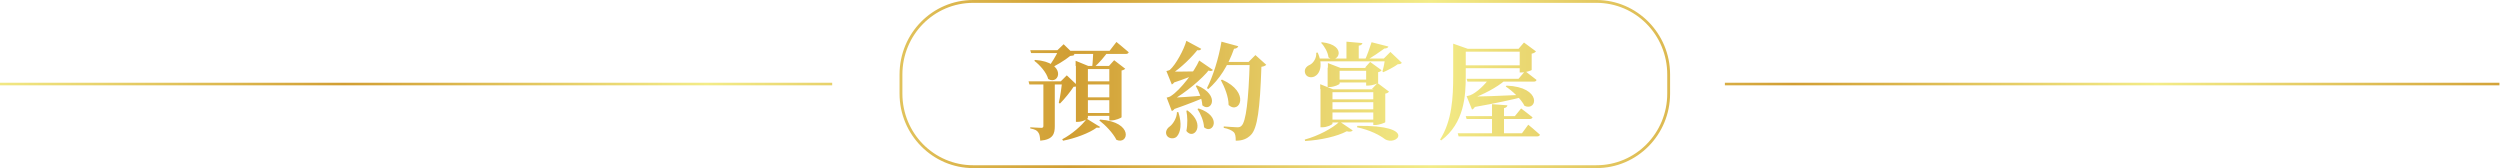 <svg width="876" height="59" viewBox="0 0 876 59" fill="url(#SVGID_1_)" xmlns="http://www.w3.org/2000/svg">
<linearGradient id="SVGID_1_" gradientUnits="userSpaceOnUse" x1="-6.958" y1="29.429" x2="882.929" y2="29.429">
	<stop  offset="0" style="stop-color:#F3EC88"/>
	<stop  offset="0.143" style="stop-color:#D19E33"/>
	<stop  offset="0.286" style="stop-color:#F3EC88"/>
	<stop  offset="0.429" style="stop-color:#D19E33"/>
	<stop  offset="0.571" style="stop-color:#F3EC88"/>
	<stop  offset="0.714" style="stop-color:#D19E33"/>
	<stop  offset="0.857" style="stop-color:#F3EC88"/>
	<stop  offset="1" style="stop-color:#D19E33"/>
</linearGradient>
<path class="st0" d="M362.7,21l-0.3,0.3c2,1.5,4.3,4.1,4.9,6.4C371.4,30,373.9,21.8,362.7,21z M361,17.6l0.3,1h11.2v-1H361z
	 M360.4,28.5l0.3,1.1h12.9v-1.1H360.4z M365.6,28.5v15.6c0,0.4-0.1,0.7-0.7,0.7c-0.7,0-3.9-0.2-3.9-0.2V45c1.6,0.3,2.4,0.7,2.8,1.4
	c0.5,0.6,0.6,1.6,0.7,2.9c4.5-0.4,5.1-2.4,5.1-5.1V28.5H365.6z M372.2,28.5c-0.2,1.9-0.7,5.5-1.2,7.5l0.4,0.3
	c1.6-1.6,3.7-4.2,4.8-5.9c0.7,0,1.1-0.1,1.4-0.4l-3.8-3.6l-2.1,2.1H372.2z M370.9,17.6c-0.7,1.7-2.5,4.6-3.8,6.3l0.3,0.3
	c2.5-1.1,5.8-3.1,7.6-4.6c0.8-0.1,1.2-0.1,1.5-0.4l-3.8-3.7l-2.3,2.2H370.9z M375.1,17.8l0.3,1.1h19.1c0.5,0,0.9-0.2,1-0.6
	c-1.6-1.4-4.3-3.6-4.3-3.6l-2.4,3.1H375.1z M379.5,28.5v1.1h11.1v-1.1H379.5z M379.5,34.1v1h11.1v-1H379.5z M379.5,39.6v1h11.1v-1
	H379.5z M383.1,17.8c-0.1,1.7-0.2,4.3-0.4,5.7h0.7c1.7-1.3,3.7-3.8,5.1-5.7H383.1z M385.5,41.9l-0.3,0.3c2.1,1.6,4.8,4.4,6,6.8
	C395.5,50.9,397.3,42.7,385.5,41.9z M377,23.1v19.6h0.6c1.8,0,3.6-1,3.6-1.4V24.2h9.2v-1.1h-9.1l-4.4-1.8V23.1z M388.7,23.1v19.1
	h0.7c1.5,0,3.5-0.9,3.6-1.1V24.7c0.6-0.1,1.1-0.4,1.3-0.6l-3.9-3l-1.9,2.1H388.7z M380.8,41.6c-1.7,2.4-5.3,5.5-8.6,7.2l0.3,0.5
	c4.2-0.8,9.3-2.7,11.8-4.6c0.6,0.1,1,0.1,1.2-0.2L380.8,41.6z M433.9,16.2l-5.9-1.6c-1,6-3,12.2-5.1,16.3l0.5,0.3
	c3.8-3.3,6.9-8.1,9-14.1C433.3,17,433.7,16.7,433.9,16.2z M437.5,21.7h0.4c-0.4,13.4-1.3,21-2.9,22.4c-0.4,0.4-0.8,0.5-1.4,0.5
	c-0.9,0-3.3-0.2-4.8-0.3v0.5c1.6,0.3,2.9,0.9,3.5,1.5c0.6,0.6,0.7,1.6,0.7,3c2.3,0,3.9-0.6,5.3-2c2.3-2.3,3.2-9,3.7-23.9
	c0.9-0.1,1.4-0.4,1.7-0.7l-3.8-3.4L437.5,21.7z M439.9,21.7h-11.2l-0.5,1.1h11.7V21.7z M428.2,27.9l-0.4,0.2
	c1.3,2.4,2.7,5.8,2.7,8.7C434.3,40.2,438.3,32.4,428.2,27.9z M425,24.5l-4.8-3.3c-1.6,3.7-6.5,10.3-10,12.5
	c-0.4,0.3-1.4,0.5-1.4,0.5l1.8,4.7c1-0.3,1.7-1.7,2-4.1h-2l0,0.4c4.7-2.6,10.8-7.7,13.2-10.9l-1.1,0.1C424,25.1,424.8,24.9,425,24.5
	z M420.9,17.1l-5.2-2.8c-0.8,3-3.7,8.4-5.8,10.2c-0.3,0.2-1.2,0.4-1.2,0.4l1.9,4.7c0.9-0.4,1.7-1.8,1.9-4.1h-2l0,0.4
	c3.2-2,7.4-6.1,9.4-8.8l-1.2,0.2C420,17.9,420.7,17.6,420.9,17.1z M412.9,39.3l-0.5,0c0,2-1.4,4.2-2.5,5c-1,0.7-1.7,1.9-1.1,3.1
	c0.7,1.3,2.7,1.4,3.6,0.4C413.7,46.3,414.2,43.4,412.9,39.3z M420,38l-0.4,0.2c1.1,1.7,2.2,4.2,2.3,6.4C425,47.3,428.5,40.8,420,38z
	 M416.1,38.7l-0.4,0.1c0.4,2,0.5,4.7,0,7.1C418.3,49.3,422.8,43.6,416.1,38.7z M419.4,29.9l-0.4,0.2c1,1.8,2.2,4.5,2.3,6.8
	C424.3,39.6,427.9,33.4,419.4,29.9z M409.8,34.3l1.4,4c4.9-1.7,9.2-3.4,11.4-4.4l0-0.5C417.3,33.9,412,34.2,409.8,34.3z M409.2,25.1
	l1.6,4c4-1.3,7.5-2.7,9.2-3.5V25C415.7,25.1,411.2,25.1,409.2,25.1z M466.3,27.9v1h15.2v-1H466.3z M465.2,23.7v6.8h0.6
	c1.7,0,3.6-0.9,3.6-1.2v-4.5h12.1v-1h-11.8l-4.4-1.7V23.7z M478.7,23.7v6.3h0.7c1.3,0,3.5-0.7,3.5-1v-3.7c0.6-0.1,1-0.4,1.2-0.7
	l-4-2.9l-1.8,2H478.7z M464.2,34.8v1h19.2v-1H464.2z M464.2,38.3v1.1h19.2v-1.1H464.2z M464.2,41.9v1h19.2v-1H464.2z M481.2,31.2
	v12.6h0.7c1.3,0,3.5-0.8,3.5-1v-10c0.7-0.1,1.1-0.4,1.3-0.7l-4-3l-2,2.1H481.2z M462.7,31.2v13.4h0.6c1.7,0,3.6-0.9,3.6-1.3v-11h16
	v-1h-15.8l-4.5-1.8V31.2z M469.4,42.6c-2.4,2.3-7.4,5-12.2,6.3l0.1,0.5c5.5-0.3,11.2-1.6,14.6-3.4c1.1,0.3,1.8,0.1,2.1-0.3
	L469.4,42.6z M475.6,44.1l-0.1,0.5c4.7,1,8,2.8,9.7,4.1C489.3,51.5,497,43.8,475.6,44.1z M461.2,20.5v1h26.6v-1H461.2z M461.2,18.5
	c0.2,1.8-1,3.6-2.2,4.2c-1.2,0.5-2.1,1.5-1.7,2.9c0.4,1.4,2,1.8,3.3,1.2c1.9-0.9,3.1-4,1.1-8.4L461.2,18.5z M485.3,20.5
	c-0.1,1.2-0.5,3.3-0.9,4.5l0.3,0.3c1.6-0.7,3.9-1.9,5.1-2.8c0.8,0,1.1-0.1,1.4-0.5l-4-3.8l-2.4,2.4H485.3z M471.8,14.6V21h4.3V16
	c0.9-0.1,1.2-0.5,1.3-0.9L471.8,14.6z M463.2,14.8l-0.3,0.2c1.2,1.2,2.4,3.3,2.6,5.1C468.9,22.7,472.4,15.8,463.2,14.8z M480.6,14.8
	c-0.6,1.9-1.6,4.7-2.4,6.4h0.5c2.1-1.2,4.8-3,6.4-4.2c0.8,0,1.3-0.3,1.4-0.7L480.6,14.8z M509.2,16.7v9.9c0,7.5-0.4,15.7-4.6,22.3
	l0.4,0.3c8.1-6.1,8.6-15.6,8.6-22.6v-9.5h0.7l-5.1-1.8V16.7z M532.1,17.1h0.4v8.3h0.7c1.3,0,3.5-0.7,3.5-0.9v-5.7
	c0.7-0.1,1.3-0.5,1.5-0.8l-4.2-3.1L532.1,17.1z M535.2,22.9h-23.7v1h23.7V22.9z M534.8,17.1h-23.5v1h23.5V17.1z M514.3,33.8l1.8,3.8
	c8-1.4,14.4-2.8,18.1-3.8l0-0.6C525.7,33.6,517.8,33.9,514.3,33.8z M527.3,28.2v-0.4h-5.7c-1.1,1.6-4.1,4.7-6.5,5.6
	c-0.4,0.1-1.2,0.3-1.2,0.3l1.9,4.7c1-0.4,1.7-1.9,1.9-4.3h-1.9v0.4C519.4,33.3,524.6,30.6,527.3,28.2z M527.9,30l-0.3,0.3
	c2.4,1.6,5.4,4.4,6.6,6.8C538.7,39.1,540.4,30.5,527.9,30z M535.5,43.7l-2.2,3h-22.5l0.3,1.1h27.5c0.5,0,0.9-0.2,1-0.6
	C538.1,45.8,535.5,43.7,535.5,43.7z M533,38l-2.2,2.7h-17.2l0.3,1H536c0.5,0,0.9-0.2,1-0.6C535.4,39.8,533,38,533,38z M534.4,24.9
	l-2.3,2.7h-18.2l0.3,1h23.2c0.6,0,0.9-0.2,1-0.6C536.9,26.8,534.4,24.9,534.4,24.9z M528.2,36.9l-5.4-0.4v10.8h4.2v-9.4
	C527.8,37.7,528.1,37.4,528.2,36.9z M291.6,29H0v0.9h291.6V29z M875.8,29H604.4v0.9h271.4V29z M559.4,58.4v0.5H341
	c-14.2,0-25.8-11.7-25.8-26.1v-6.7C315.2,11.7,326.7,0,341,0h218.4c14.2,0,25.8,11.7,25.8,26.1v6.7c0,14.4-11.5,26.1-25.8,26.1v-1
	c13.7,0,24.8-11.2,24.8-25.1v-6.7c0-13.9-11.1-25.1-24.8-25.1H341c-13.7,0-24.8,11.2-24.8,25.1v6.7c0,13.9,11.1,25.1,24.8,25.1
	h218.4V58.4z"/>
</svg>
